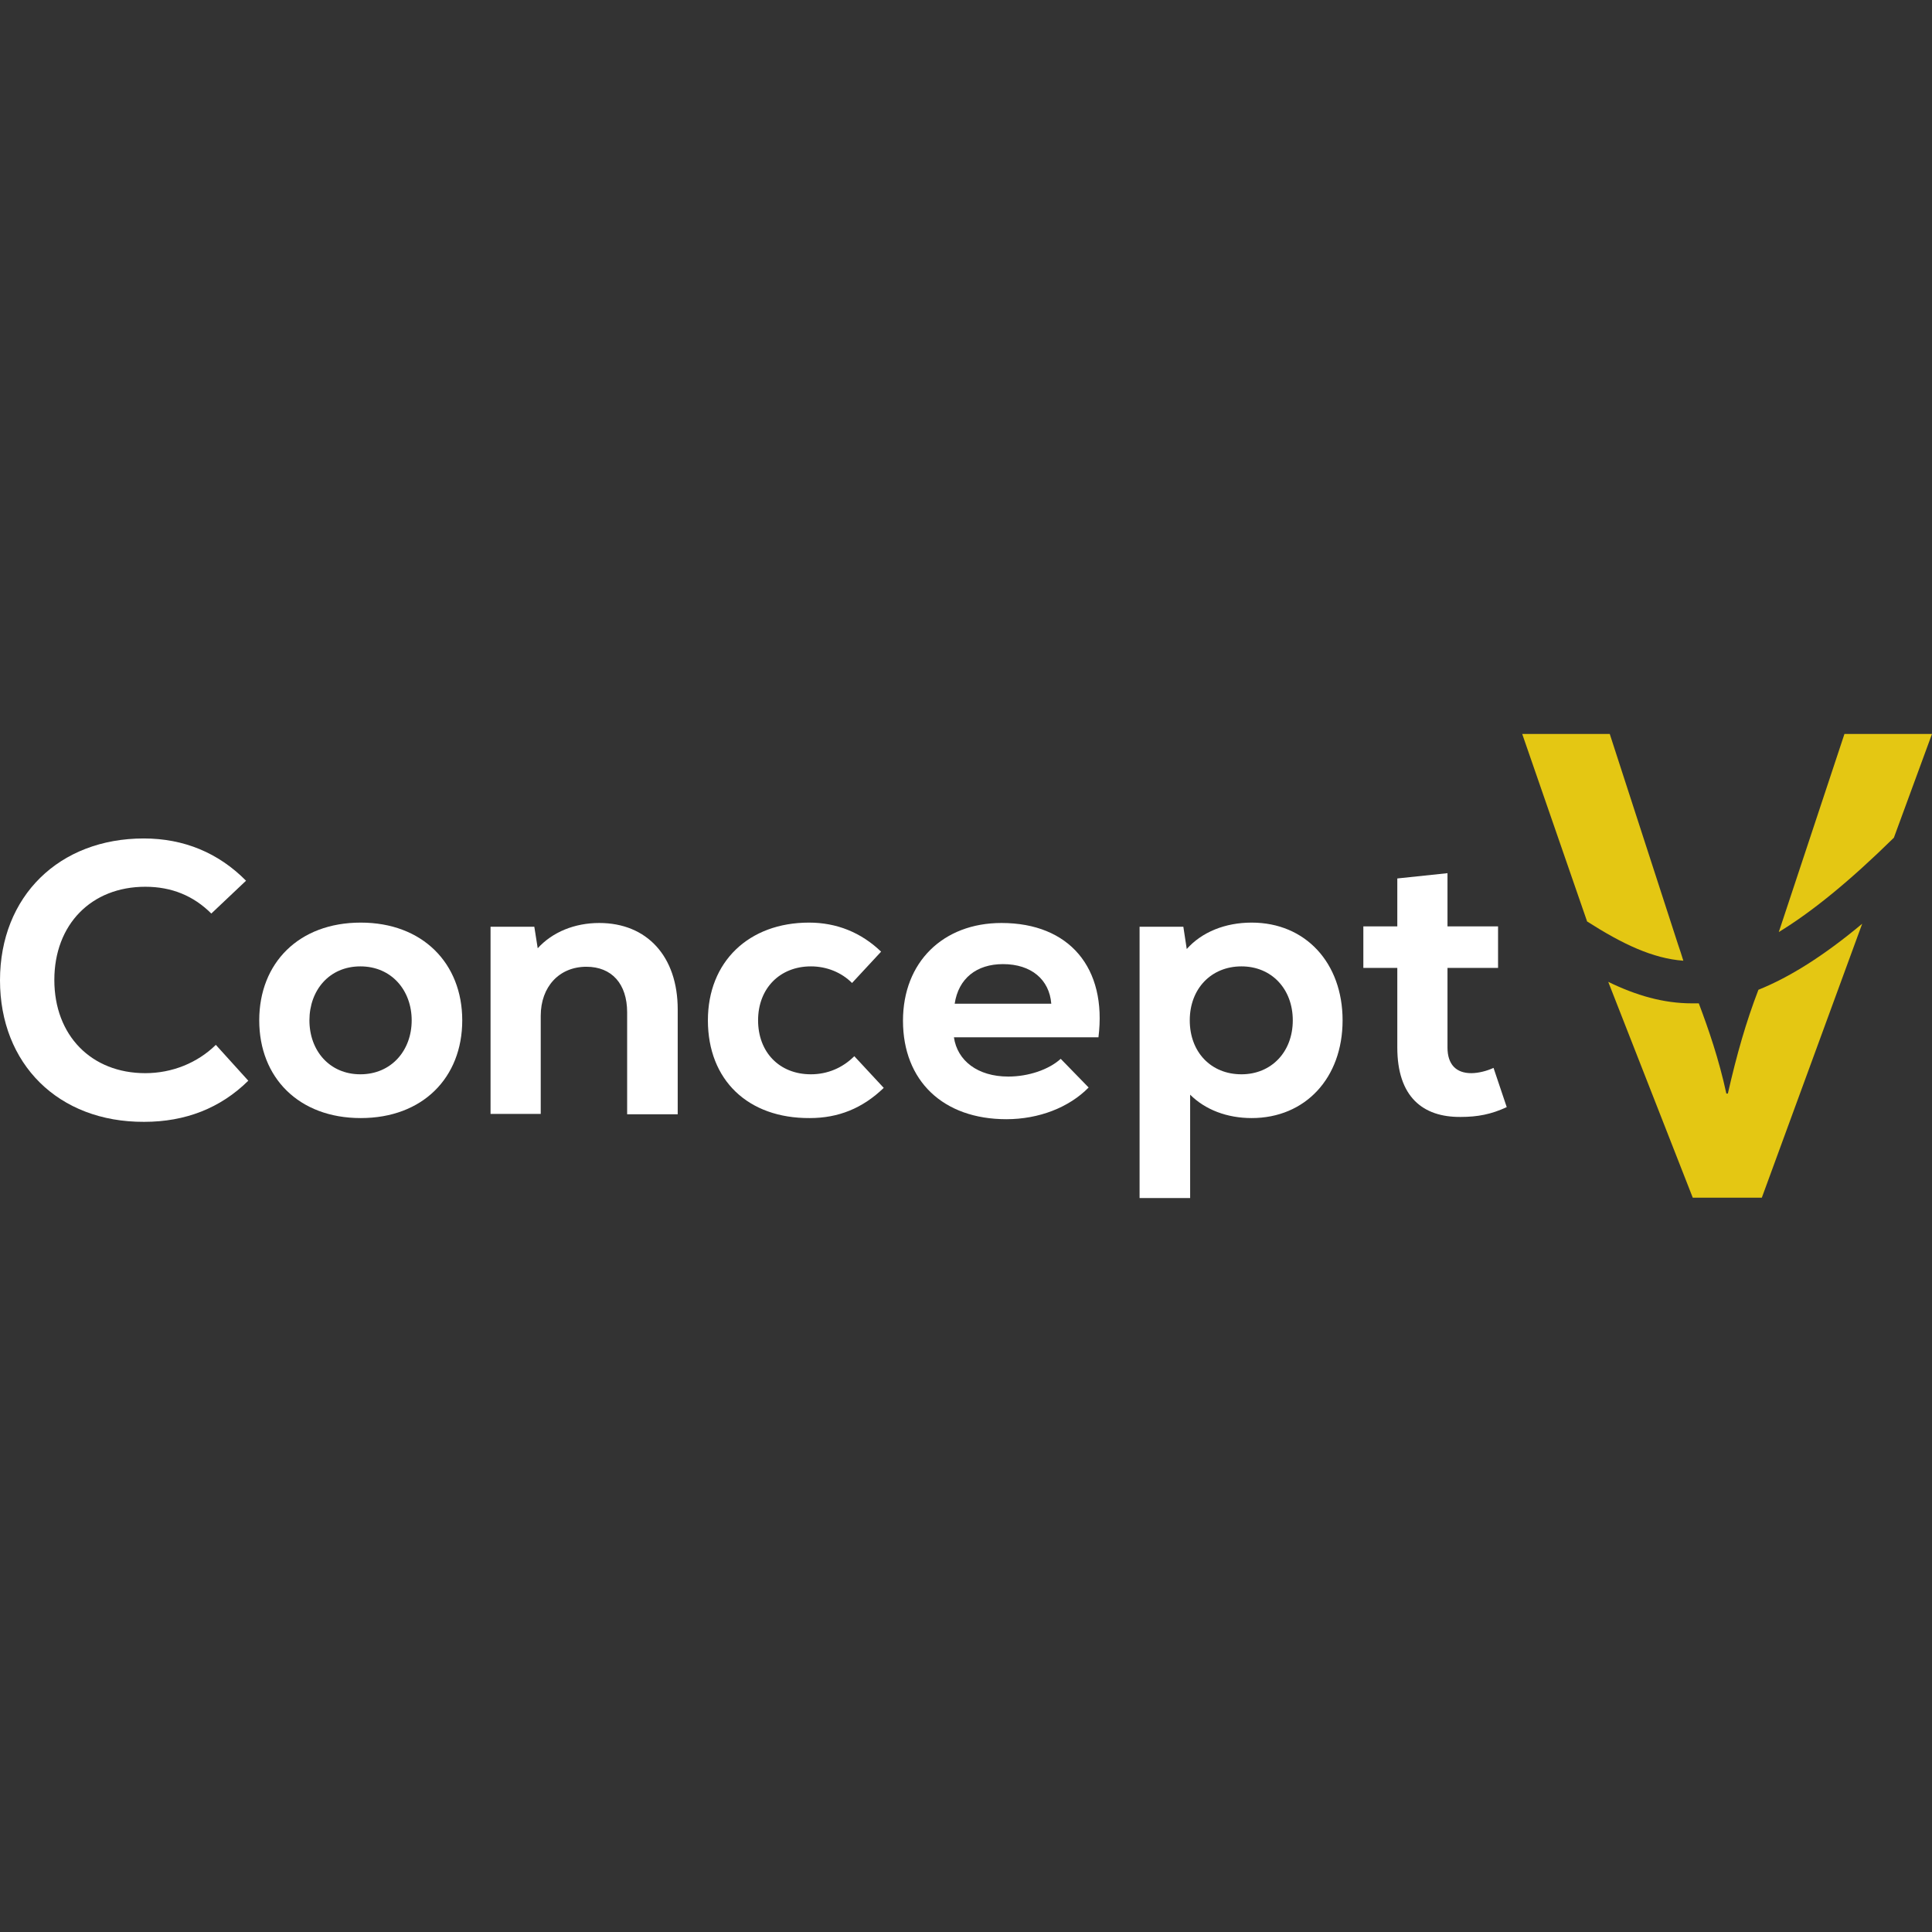 <?xml version="1.0" encoding="utf-8"?>
<!-- Generator: Adobe Illustrator 27.6.1, SVG Export Plug-In . SVG Version: 6.00 Build 0)  -->
<svg version="1.1" xmlns="http://www.w3.org/2000/svg" xmlns:xlink="http://www.w3.org/1999/xlink" x="0px" y="0px"
	 viewBox="0 0 512 512" style="enable-background:new 0 0 512 512;" xml:space="preserve">
<rect x="0" y="0" width="512" height="512" fill="#333333" stroke="none"/>
<g id="Layer_1">
	<g>
		<g>
			<path style="fill:#FFFFFF;" d="M0,259.8c0-22.3,15.7-37.6,38.1-37.6c10.6,0,19.8,3.8,27.1,11.2l-9.2,8.7
				c-4.7-4.7-10.5-7.1-17.5-7.1c-14.3,0-24.1,10-24.1,24.7c0,14.7,9.8,24.7,24.1,24.7c7.1,0,13.8-2.7,18.7-7.5l8.6,9.5
				c-7.4,7.3-16.7,10.9-27.6,10.9C15.4,297.4,0,281.9,0,259.8z"/>
			<path style="fill:#FFFFFF;" d="M68.7,270.4c0-15.2,10.5-25.9,26.9-25.9s26.9,10.8,26.9,25.9c0,15.2-10.5,25.9-26.9,25.9
				S68.7,285.6,68.7,270.4z M95.5,284.7c8.2,0,13.6-6.3,13.6-14.3c0-7.9-5.3-14.3-13.6-14.3S82,262.5,82,270.4
				C82,278.4,87.3,284.7,95.5,284.7z"/>
			<path style="fill:#FFFFFF;" d="M130,245.6h11.6l0.9,5.7c3.9-4.3,9.8-6.7,16.3-6.7c12.7,0,20.8,8.9,20.8,22.9v27.8h-13.4v-27
				c0-7.6-4.1-12.1-10.8-12.1c-7.2,0-12.1,5.3-12.1,13v26H130V245.6z"/>
			<path style="fill:#FFFFFF;" d="M187.6,270.4c0-15.5,10.8-25.9,26.8-25.9c7.3,0,13.8,2.6,19.1,7.7l-7.7,8.3
				c-2.8-2.8-6.7-4.4-10.9-4.4c-8.2,0-14,5.8-14,14.3c0,8.4,5.6,14.3,14,14.3c4.4,0,8.4-1.7,11.5-4.8l7.8,8.4c-5.6,5.4-12,8-19.6,8
				C198.2,296.4,187.6,286.2,187.6,270.4z"/>
			<path style="fill:#FFFFFF;" d="M239.3,270.5c0-15.5,10.6-25.9,26.1-25.9c18,0,28,11.9,25.7,30.3h-38.3
				c0.9,6.2,6.3,10.4,14.4,10.4c5.3,0,10.7-1.8,13.9-4.7l7.4,7.6c-5.2,5.3-13.2,8.4-21.8,8.4C249.9,296.6,239.3,286.4,239.3,270.5z
				 M278.6,266c-0.5-6.4-5.3-10.5-12.8-10.5c-7,0-11.8,3.8-12.8,10.5H278.6z"/>
			<path style="fill:#FFFFFF;" d="M302,245.6h11.6l0.9,5.9c4-4.5,10.2-7,17.2-7c14.3,0,24.1,10.7,24.1,25.9
				c0,15.3-9.9,25.9-24.1,25.9c-6.5,0-12.3-2.2-16.3-6.2v27.4H302V245.6z M329,284.7c7.9,0,13.6-5.9,13.6-14.3
				c0-8.3-5.6-14.3-13.6-14.3c-8,0-13.7,5.9-13.7,14.3C315.3,278.8,320.9,284.7,329,284.7z"/>
			<path style="fill:#FFFFFF;" d="M370.3,277.6v-21.1h-9v-11h9v-12.7l13.3-1.4v14.1H397v11h-13.4v21.1c0,4.5,2.3,6.8,6.3,6.8
				c1.9,0,4.2-0.6,5.9-1.4l3.5,10.4c-4.1,1.9-7.7,2.6-12.2,2.6C377,296.1,370.3,290.6,370.3,277.6z"/>
		</g>
		<g>
			<g>
				<path style="fill:#E4C713;" d="M471.4,247c8.7-5.3,18.7-13.4,30.5-25l10.1-27.5h-23.2L471.4,247z"/>
				<path style="fill:#E4C713;" d="M457.9,289.8h-0.4c-2-9.2-4.7-17-7.3-23.9c-0.6,0-1.2,0-1.8,0c-7.6,0-14.8-2.1-22.2-5.7
					l22.4,57.2h18.3l26.6-72.6c-10.3,8.6-19.3,14.2-27.5,17.5C462.7,270.9,460.3,279.3,457.9,289.8z"/>
				<path style="fill:#E4C713;" d="M420.6,244.2c9.4,6,17.4,9.8,25.5,10.4c-0.4-1.4-0.9-2.8-1.4-4.3l-18.1-55.8h-23.2L420.6,244.2z"
					/>
			</g>
		</g>
	</g>
</g>
<g id="Layer_2">
</g>
</svg>
